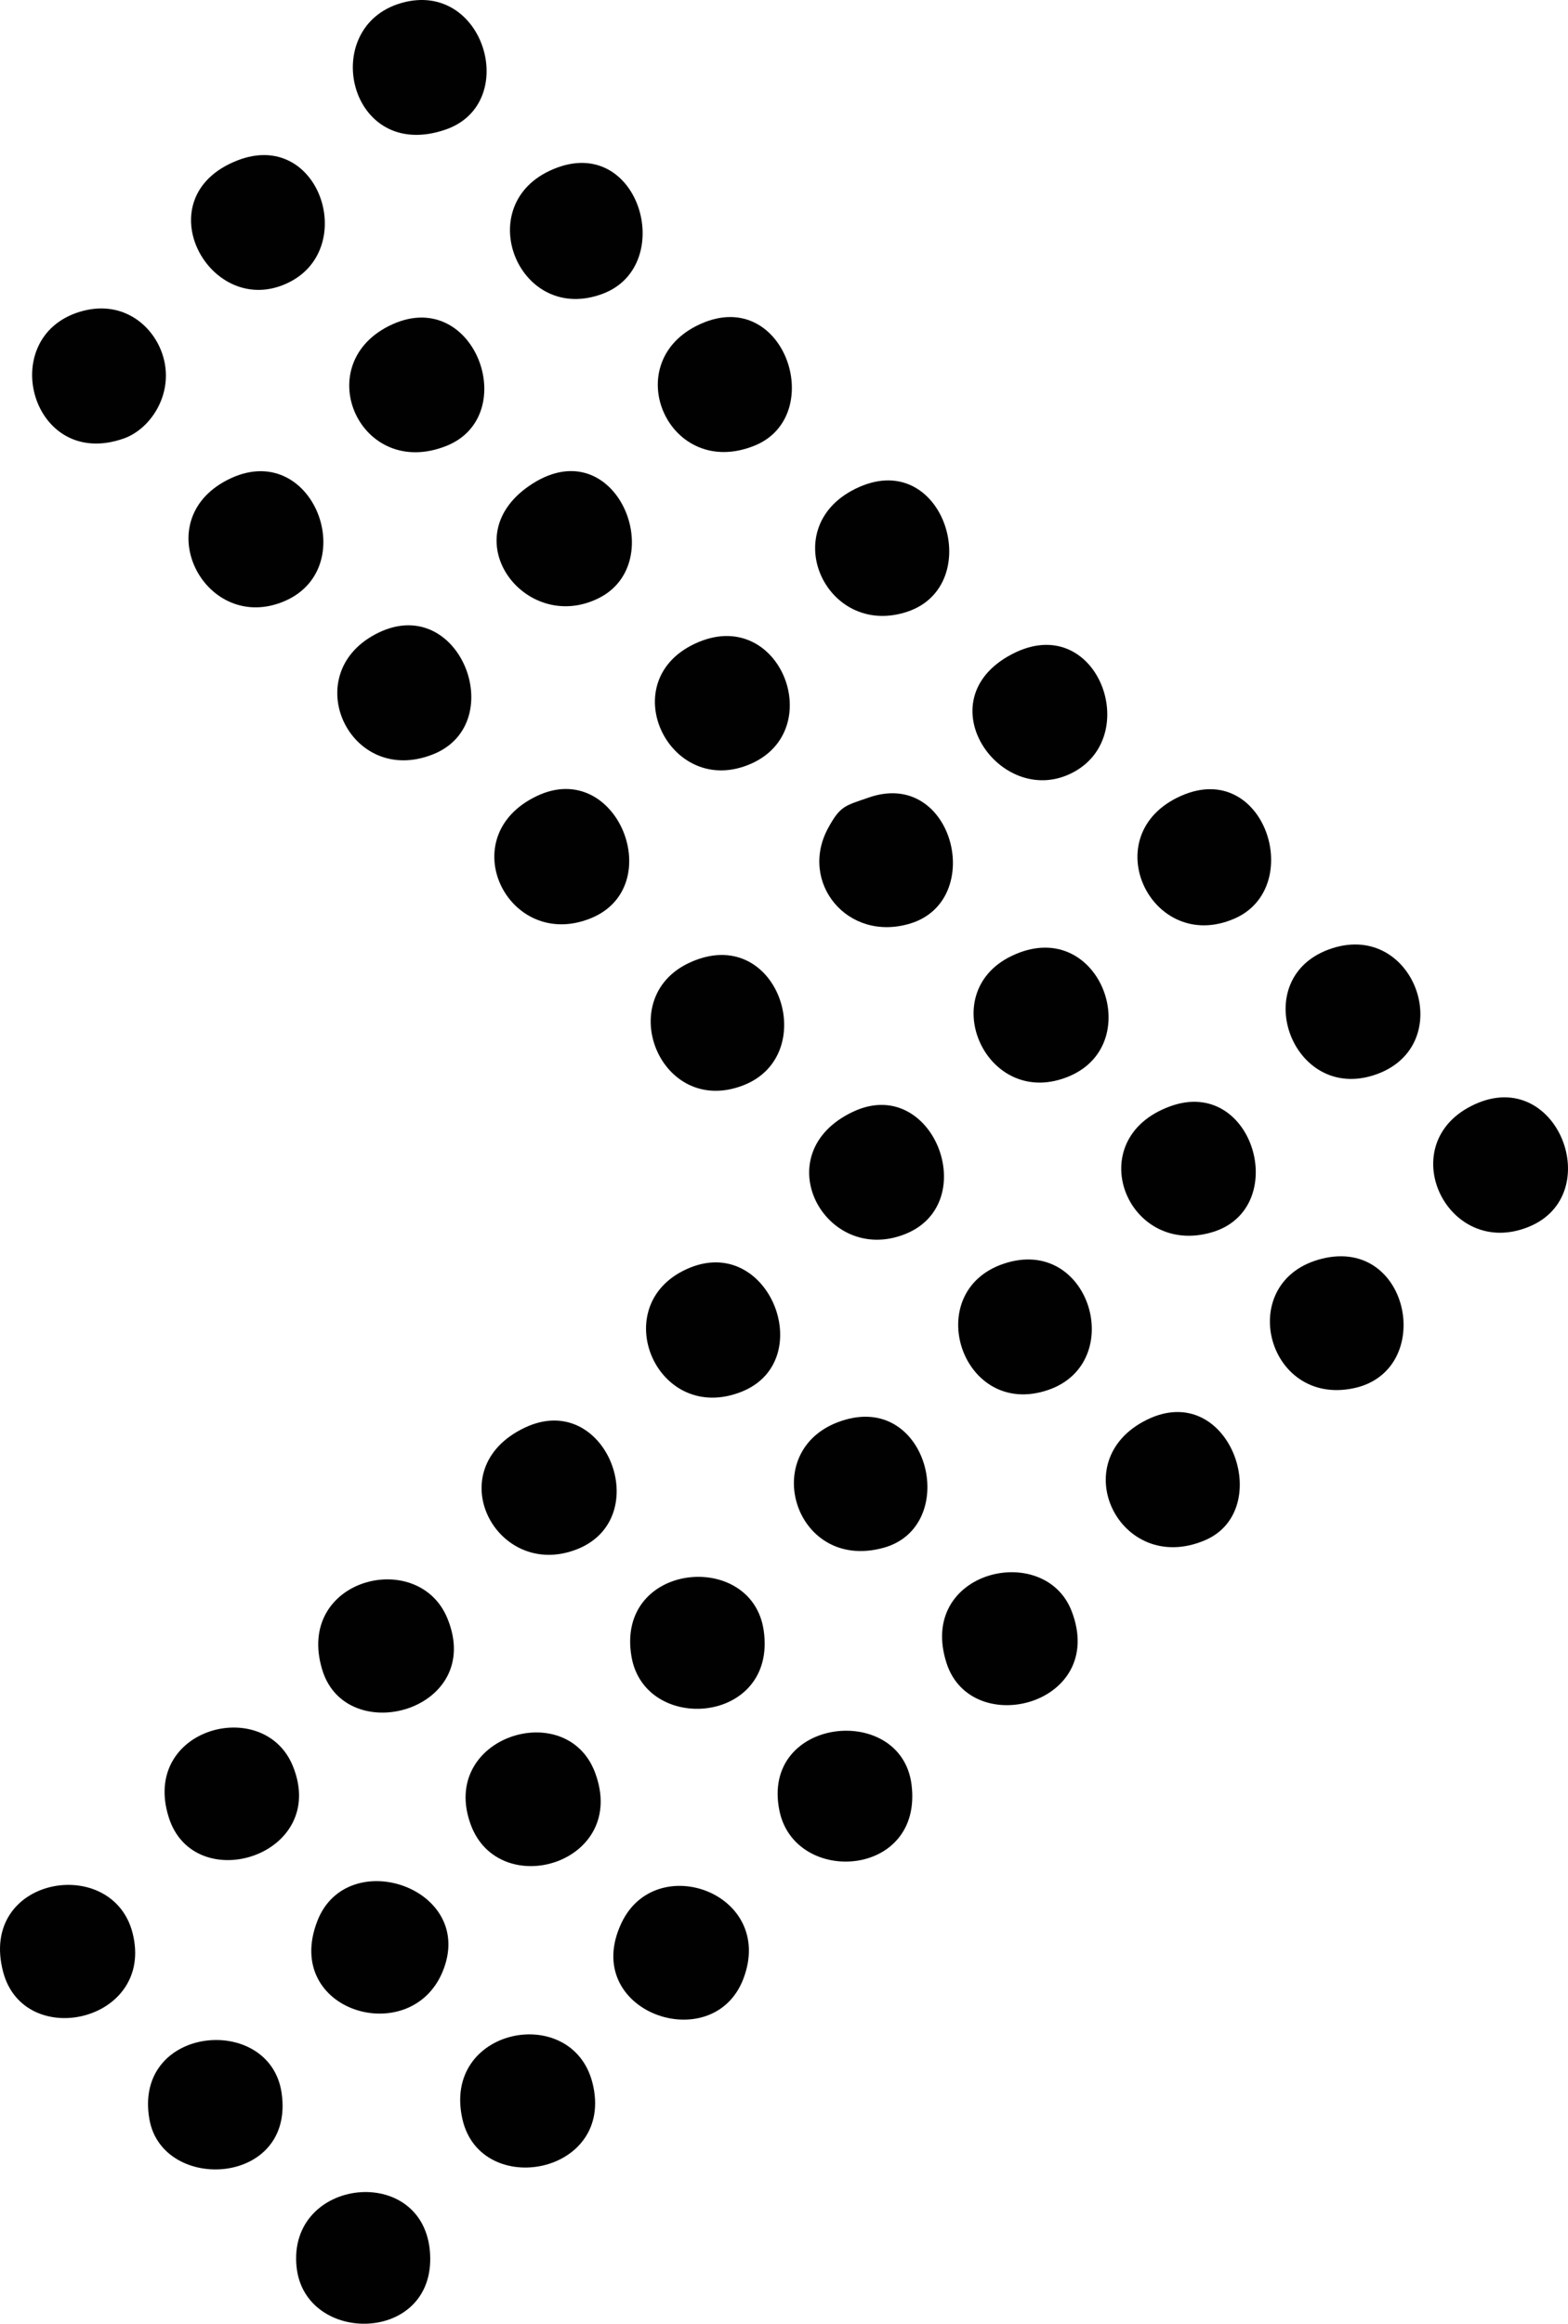 <?xml version="1.0" encoding="UTF-8"?>
<!DOCTYPE svg PUBLIC "-//W3C//DTD SVG 1.0//EN" "http://www.w3.org/TR/2001/REC-SVG-20010904/DTD/svg10.dtd">
<!-- Creator: CorelDRAW 2021 (64-Bit) -->
<svg xmlns="http://www.w3.org/2000/svg" xml:space="preserve" width="82.457mm" height="122.155mm" version="1.0" style="shape-rendering:geometricPrecision; text-rendering:geometricPrecision; image-rendering:optimizeQuality; fill-rule:evenodd; clip-rule:evenodd"
viewBox="0 0 2177.62 3226.02"
 xmlns:xlink="http://www.w3.org/1999/xlink"
 xmlns:xodm="http://www.corel.com/coreldraw/odm/2003">
 <defs>
  <style type="text/css">
   <![CDATA[
    .fil0 {fill:#010101}
   ]]>
  </style>
 </defs>
 <g id="Capa_x0020_1">
  <path class="fil0" d="M315.51 666.45c-110.72,57.15 -32.73,210.25 74.7,170.1 115.75,-43.26 44.86,-231.82 -74.7,-170.1z"/>
  <path class="fil0" d="M447.58 2318.33c33.56,109.67 226.39,56.28 173.74,-71.63 -40.63,-98.72 -212.46,-54.88 -173.74,71.63z"/>
  <path class="fil0" d="M1314.59 2309.01c34.53,106.67 223.43,57.55 173.82,-72.01 -37.66,-98.36 -215.41,-56.44 -173.82,72.01z"/>
  <path class="fil0" d="M4.35 2737.57c29.06,110.19 211.16,69.31 179.77,-54 -28.03,-110.12 -214.74,-78.57 -179.77,54z"/>
  <path class="fil0" d="M614.55 2737.57c48.47,-115.99 -132.08,-177.58 -173.73,-70.93 -49.17,125.89 128.91,178.19 173.73,70.93z"/>
  <path class="fil0" d="M642.34 2942.54c25.73,110.94 212.77,76.09 180.43,-51.08 -28.43,-111.83 -210.05,-76.63 -180.43,51.08z"/>
  <path class="fil0" d="M557.81 4.05c-116.83,32.99 -73.8,222.73 61.27,175.76 104.19,-36.23 53.66,-208.21 -61.27,-175.76z"/>
  <path class="fil0" d="M1404.64 1327.27c-108.06,52.27 -33.71,215.68 80.87,166.61 107.98,-46.24 40.31,-225.22 -80.87,-166.61z"/>
  <path class="fil0" d="M2048.65 1532.85c-117.11,53.03 -39.73,217.06 74.65,170.25 107.98,-44.19 40.28,-222.29 -74.65,-170.25z"/>
  <path class="fil0" d="M1032.47 2746.89c44.79,-118.25 -121.25,-178.63 -169.3,-77.44 -58.83,123.9 127.34,188.22 169.3,77.44z"/>
  <path class="fil0" d="M653.57 2532.61c39.33,108.32 220.28,54.15 172.76,-71.95 -39.7,-105.34 -216.8,-49.35 -172.76,71.95z"/>
  <path class="fil0" d="M539.73 452.75c-110.07,55.76 -39.05,213.85 80.18,166.31 106.06,-42.29 38.01,-226.18 -80.18,-166.31z"/>
  <path class="fil0" d="M1640.18 1104.91c-121.12,53.8 -41.68,220.52 74.04,170.46 99.61,-43.09 42.29,-222.14 -74.04,-170.46z"/>
  <path class="fil0" d="M745.6 1105.09c-118.83,56.51 -40.06,215.69 74.34,169.97 108.51,-43.36 37.55,-223.18 -74.34,-169.97z"/>
  <path class="fil0" d="M1193.06 676.2c-118.47,52.57 -47.24,211.35 67.21,172.96 108.95,-36.55 51.9,-225.82 -67.21,-172.96z"/>
  <path class="fil0" d="M957.62 1336.47c-106.95,49.4 -40.65,215.21 74.8,170.22 109.08,-42.51 47.71,-226.81 -74.8,-170.22z"/>
  <path class="fil0" d="M1850.34 1316.42c-120.98,38.77 -56.81,217.54 61.42,174.96 113.36,-40.82 54.15,-212 -61.42,-174.96z"/>
  <path class="fil0" d="M110.62 432.91c-117.59,35.98 -66.33,221.3 61.65,175.7 38.17,-13.6 71.52,-64.97 52.76,-118.41 -14.5,-41.28 -57.75,-74.63 -114.4,-57.29z"/>
  <path class="fil0" d="M947.83 1764.71c-103.65,53.7 -33.98,212.95 81.59,167.6 110.41,-43.32 35.94,-228.5 -81.59,-167.6z"/>
  <path class="fil0" d="M1394.15 1754.33c-116.59,38.96 -58.54,216.28 61.43,175.37 110.51,-37.69 58.28,-215.38 -61.43,-175.37z"/>
  <path class="fil0" d="M967.6 452.24c-109.26,54.89 -37.84,214.58 80.53,166.36 102.48,-41.75 40.21,-227.02 -80.53,-166.36z"/>
  <path class="fil0" d="M739.75 671.34c-114.26,72.55 -11.4,210.56 91.78,159.06 98.87,-49.35 24.69,-233.01 -91.78,-159.06z"/>
  <path class="fil0" d="M762.52 237.48c-107.76,51.45 -40.48,213.81 74.71,170.29 105.19,-39.75 49.05,-229.37 -74.71,-170.29z"/>
  <path class="fil0" d="M876.97 2299.7c18.59,108.96 202.88,94.09 183.6,-36.45 -16.59,-112.32 -205.94,-94.56 -183.6,36.45z"/>
  <path class="fil0" d="M1592.58 1971.13c-115.86,57.25 -37.54,217.24 80.58,167.32 98.98,-41.83 34.22,-224.05 -80.58,-167.32z"/>
  <path class="fil0" d="M1174.39 1970.84c-124.74,35.25 -73.99,212.72 52.53,177.97 105.94,-29.09 64.78,-211.12 -52.53,-177.97z"/>
  <path class="fil0" d="M1399.34 911.52c-113.63,66.38 -6.22,214.16 92.4,160 97.38,-53.48 27.78,-230.2 -92.4,-160z"/>
  <path class="fil0" d="M1836.3 1747.35c-122.47,29.95 -78.25,206.17 44.2,179.79 113.08,-24.35 78.59,-209.82 -44.2,-179.79z"/>
  <path class="fil0" d="M1206.61 1107.17c-33.43,11.62 -39.55,11.45 -56.39,42.21 -41.19,75.26 26.5,159.37 114.01,132.71 105.53,-32.15 59.85,-215.75 -57.62,-174.92z"/>
  <path class="fil0" d="M1184.4 1543.55c-122.91,58.33 -38.68,213.97 72.62,169.73 107.87,-42.87 38.63,-222.52 -72.62,-169.73z"/>
  <path class="fil0" d="M970.11 891.39c-121.51,50.94 -41,218.88 72.71,168.98 106.48,-46.73 41.53,-216.88 -72.71,-168.98z"/>
  <path class="fil0" d="M1625.31 1535.81c-125.62,45.52 -60.7,210.19 58.14,174.85 109.93,-32.69 57.97,-216.93 -58.14,-174.85z"/>
  <path class="fil0" d="M520.55 880.95c-107.03,57.75 -33.86,211.74 80.63,166.36 108.69,-43.09 35.96,-229.27 -80.63,-166.36z"/>
  <path class="fil0" d="M728.62 1982.09c-120.46,57.38 -39.64,212.06 72,169 110.51,-42.63 41.24,-222.93 -72,-169z"/>
  <path class="fil0" d="M234.45 2523.29c35.49,111.29 222.88,52.76 172.25,-71.53 -40.13,-98.51 -211.88,-52.72 -172.25,71.53z"/>
  <path class="fil0" d="M411.92 3147.5c11.62,108.62 192.72,106.53 185.37,-18.71 -7.44,-126.78 -198.74,-106.28 -185.37,18.71z"/>
  <path class="fil0" d="M1082.5 2513.98c21.55,104.41 199.62,93.11 183.45,-36.31 -14.3,-114.51 -210.38,-94.14 -183.45,36.31z"/>
  <path class="fil0" d="M330.04 222.61c-132.79,51.47 -37.33,224.45 72.04,169.02 95.52,-48.41 40.77,-212.75 -72.04,-169.02z"/>
  <path class="fil0" d="M207.56 2942.54c18.32,102.31 202.55,92.3 183.52,-37.07 -16.35,-111.11 -206.95,-93.81 -183.52,37.07z"/>
 </g>
</svg>
